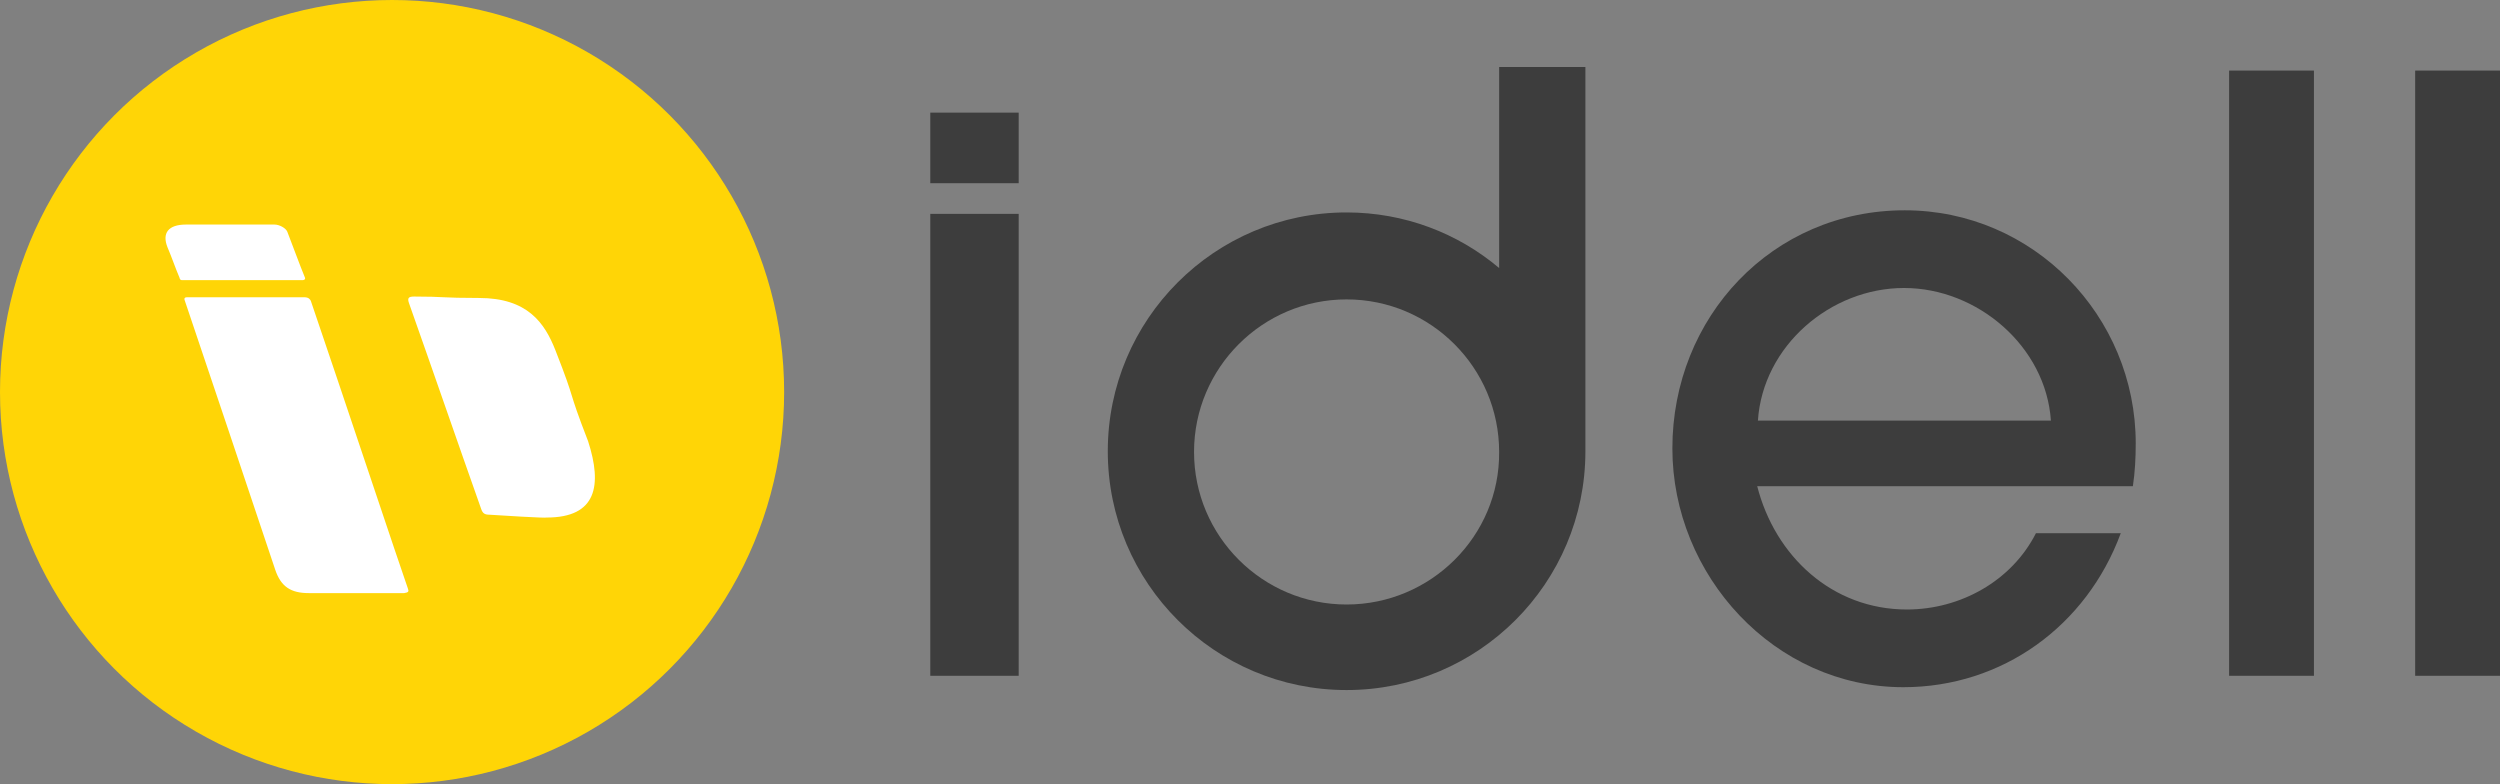 <?xml version="1.0" encoding="utf-8"?>
<!-- Generator: Adobe Illustrator 25.0.1, SVG Export Plug-In . SVG Version: 6.00 Build 0)  -->
<svg version="1.1" id="idell-logo" xmlns="http://www.w3.org/2000/svg" xmlns:xlink="http://www.w3.org/1999/xlink" x="0px" y="0px"
	 viewBox="0 0 350.7 110" style="enable-background:new 0 0 350.7 110;" xml:space="preserve">
<rect x="0" y="0" width="350.7" height="110" fill="#808080" stroke="none"/>
<style type="text/css">
	.st0{fill:#FFD506;}
	.st1{fill:#FFFFFF;}
	.st2{fill:#3D3D3D;}
</style>
<g id="Layer_2_1_">
</g>
<g id="Layer_1_1_">
	<g id="Layer_1_3_">
		<g>
			<circle class="st0" cx="55" cy="55" r="55"/>
			<g>
				<path class="st1" d="M68.6,72.2c-0.6,0-0.9-0.2-1.1-0.8c-3.4-9.6-6.7-19.2-10.1-28.8c-0.3-0.8-0.1-1,0.7-1
					c4.3,0,3.8,0.2,9.1,0.2c6.8,0,9.2,3.5,10.7,7.3c3.1,7.9,1.5,4.8,4.6,12.8c2,6.2,1.2,10.7-5.8,10.7
					C76.5,72.7,70.1,72.3,68.6,72.2z"/>
				<g>
					<path class="st1" d="M25.5,39.3c0.2,0,16.5,0,16.9,0s0.4-0.2,0.4-0.3c-0.9-2.2-1.6-4.2-2.5-6.5c-0.2-0.5-1.1-1-1.8-1
						c-5.5,0-8.1,0-12.4,0c-2.5,0-3.4,1.2-2.6,3.2c0.6,1.4,1.1,2.9,1.7,4.3C25.2,39.1,25.3,39.3,25.5,39.3z"/>
					<path class="st1" d="M57.2,82.5c-0.8-2.2-9.6-28.6-13.6-40.3c-0.1-0.2-0.3-0.5-0.9-0.5c-0.6,0-16.2,0-16.5,0s-0.4,0.2-0.3,0.4
						c2,5.9,10.2,30.3,12.7,37.8c0.8,2.4,2.2,3.3,4.7,3.3c2.1,0,11,0,13.4,0C57.3,83.1,57.4,83,57.2,82.5z"/>
				</g>
			</g>
		</g>
	</g>
	<g>
		<g>
			<g>
				<path class="st2" d="M299.2,68.2h-52.7c2.5,9.8,10.5,17.3,21,17.3c7.5,0,14.7-4,18.1-10.7h11.9c-4.8,13-16.6,21.6-30.5,21.6
					c-18.1,0-32.4-15.7-32.4-33.5c0-18.4,14-33.4,32.6-33.4c18,0,32.4,14.8,32.4,32.7C299.6,64.2,299.5,66.2,299.2,68.2z
					 M267.1,40.4c-10.3,0-19.8,8.1-20.5,18.6h41.1C287,48.6,277.4,40.4,267.1,40.4z"/>
				<path class="st2" d="M312.7,94.8V9.9h11.9v84.9H312.7z"/>
				<path class="st2" d="M338.8,94.8V9.9h11.9v84.9H338.8z"/>
			</g>
			<g>
				<rect x="130.5" y="30" class="st2" width="12.4" height="64.8"/>
				<rect x="130.5" y="15.8" class="st2" width="12.4" height="9.9"/>
			</g>
			<path class="st2" d="M222.4,9.4h-12.1v28.2c-5.8-4.9-13.3-7.8-21.4-7.8c-18.5,0-33.5,15-33.5,33.5s15,33.5,33.5,33.5
				s33.5-15,33.5-33.5C222.4,62.9,222.4,9.4,222.4,9.4z M188.9,84.8c-11.8,0-21.4-9.6-21.4-21.4S177.1,42,188.9,42
				c11.8,0,21.4,9.6,21.4,21.4C210.4,75.2,200.7,84.8,188.9,84.8z"/>
		</g>
	</g>
</g>
</svg>
